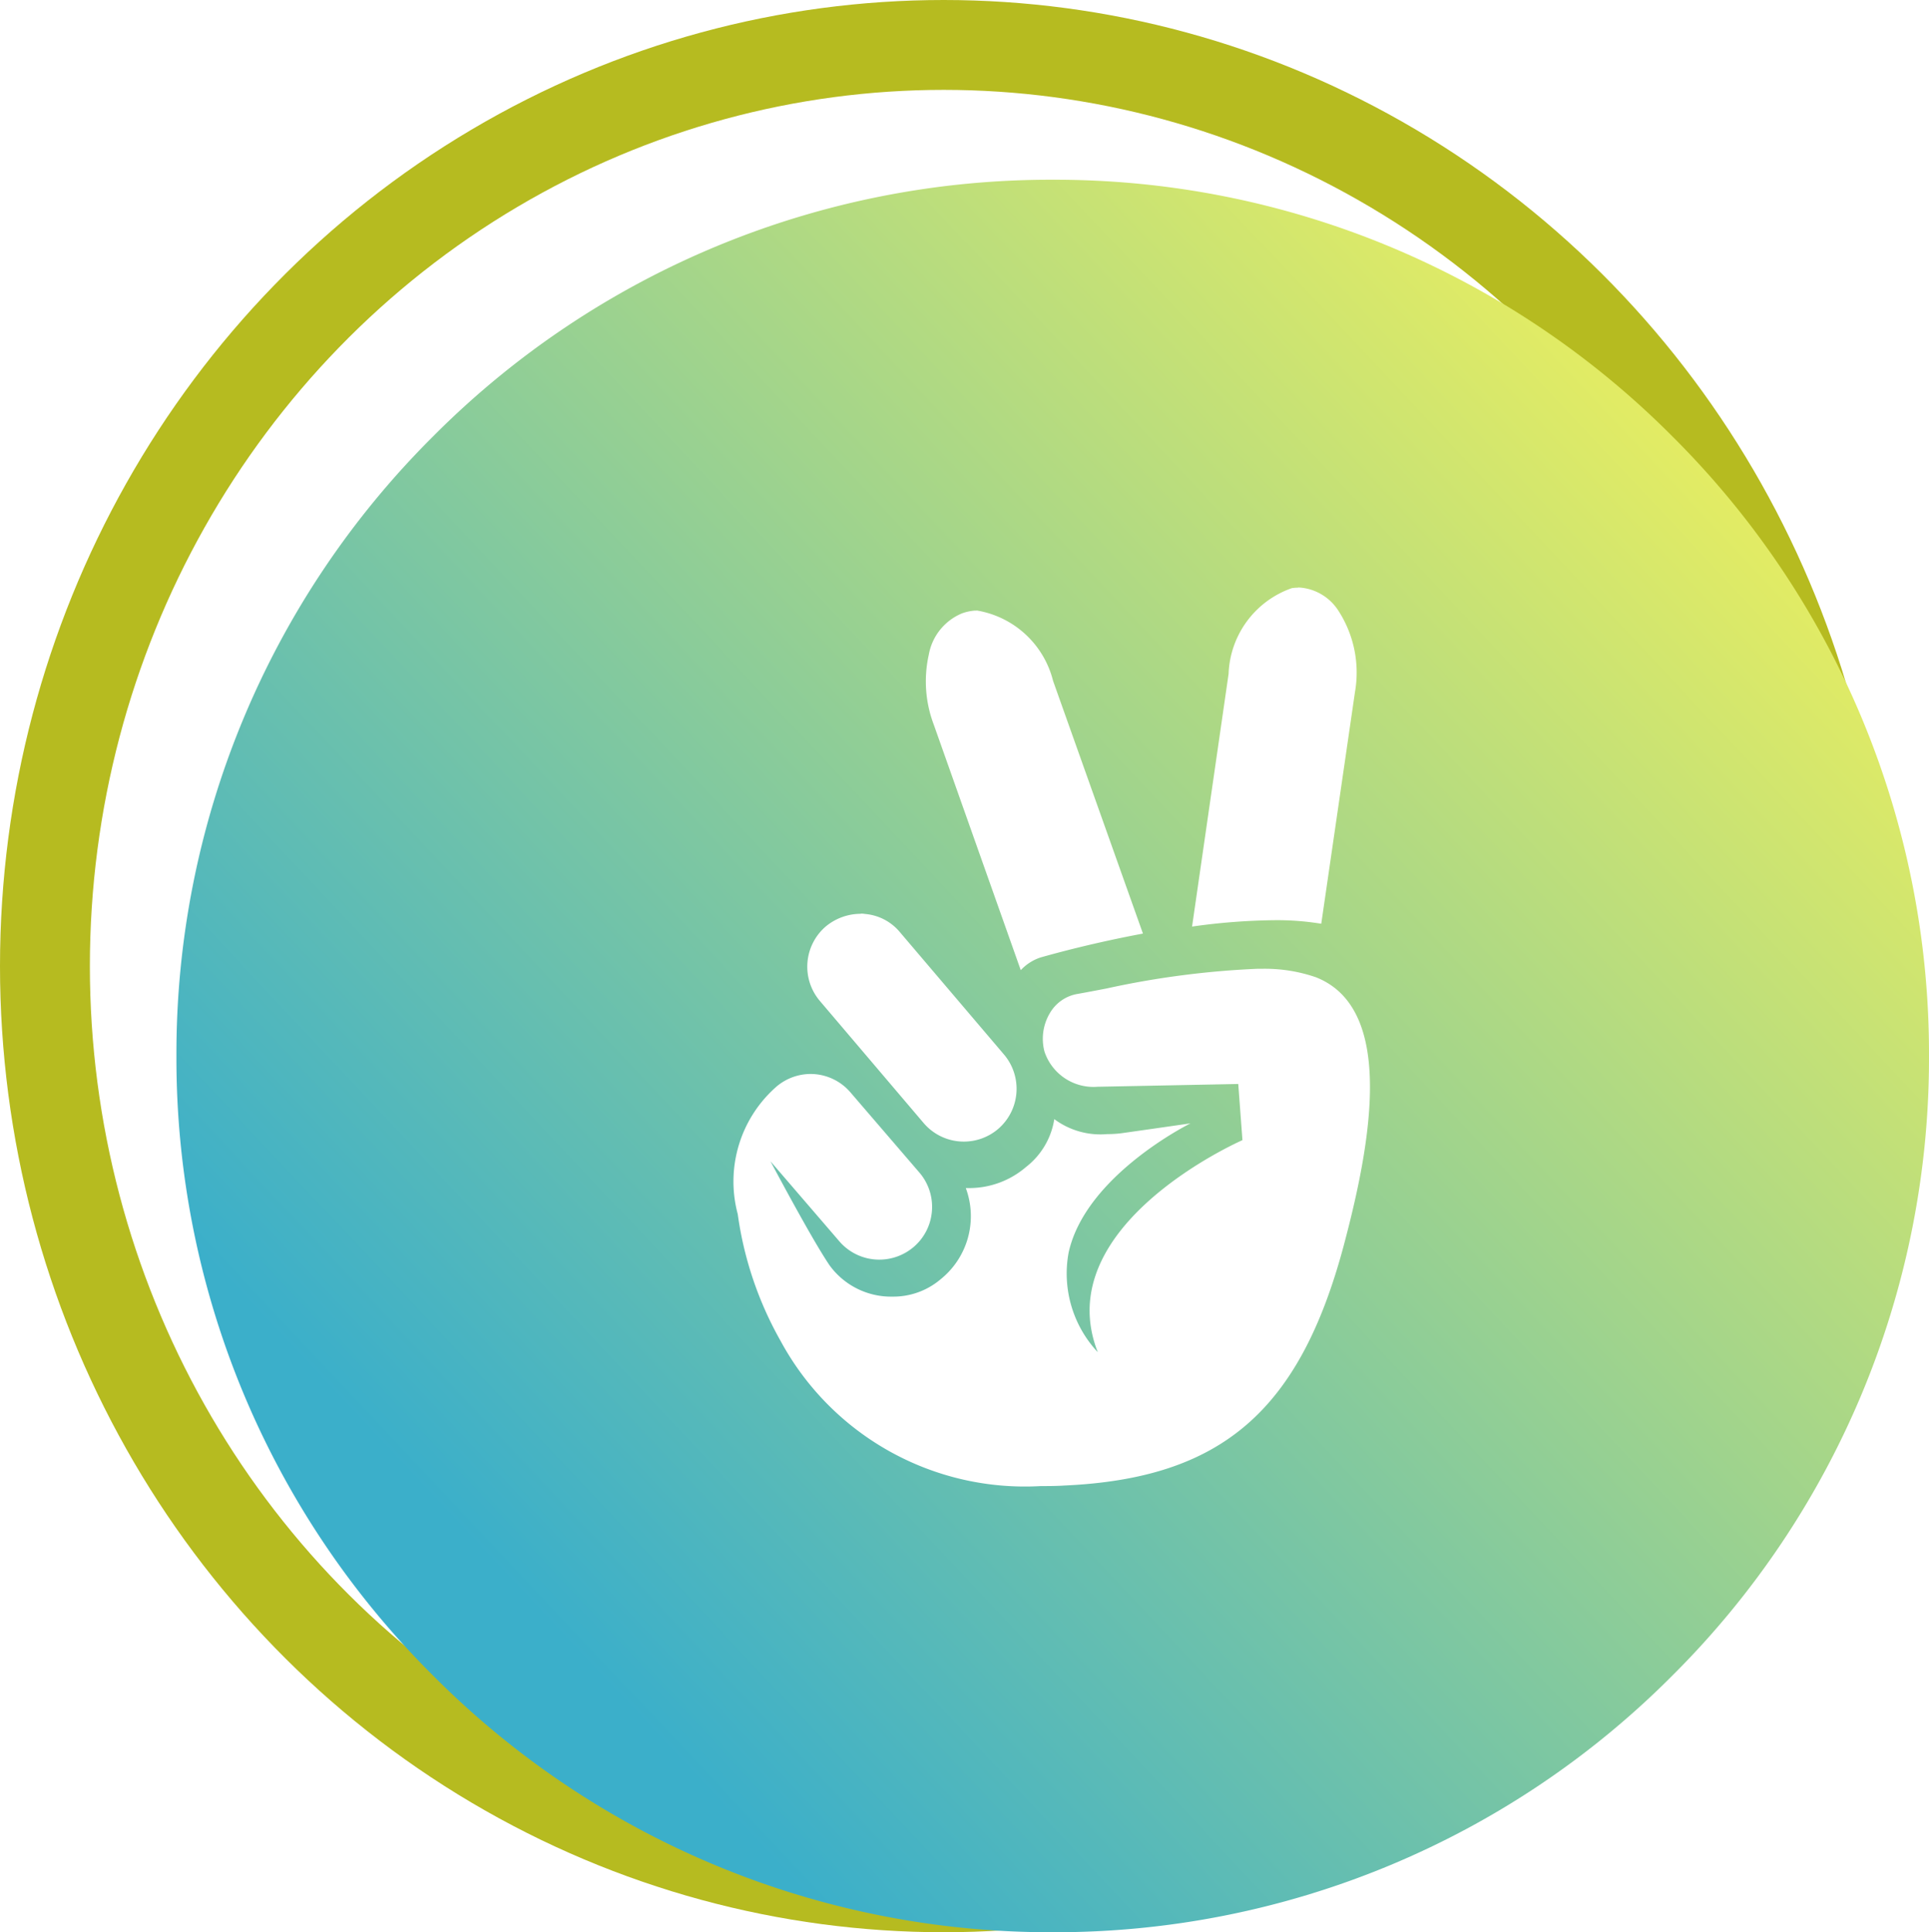<svg xmlns="http://www.w3.org/2000/svg" xmlns:xlink="http://www.w3.org/1999/xlink" width="42.926" height="43" viewBox="0 0 42.926 43"><defs><linearGradient id="a" x1="0.946" y1="0.189" x2="0.238" y2="0.855" gradientUnits="objectBoundingBox"><stop offset="0" stop-color="#e9ee60"/><stop offset="1" stop-color="#3bafca"/></linearGradient></defs><g fill="none" stroke="#b6bb20" stroke-width="2"><ellipse cx="21" cy="21.5" rx="21" ry="21.5" stroke="none"/><ellipse cx="21" cy="21.5" rx="20" ry="20.5" fill="none"/></g><path d="M-5951.5-1441a19.369,19.369,0,0,1-13.788-5.711A19.372,19.372,0,0,1-5971-1460.5a19.371,19.371,0,0,1,5.712-13.789A19.369,19.369,0,0,1-5951.5-1480a19.371,19.371,0,0,1,13.789,5.711A19.371,19.371,0,0,1-5932-1460.5a19.372,19.372,0,0,1-5.712,13.789A19.371,19.371,0,0,1-5951.5-1441Zm-5.383-19.1a1.179,1.179,0,0,0-.766.283,2.808,2.808,0,0,0-.86,2.836,7.928,7.928,0,0,0,.953,2.821,6.18,6.18,0,0,0,5.793,3.231c.169,0,.345,0,.521-.012,3.491-.157,5.234-1.655,6.219-5.344.592-2.227,1.171-5.268-.625-5.969a3.5,3.5,0,0,0-1.188-.187h-.1a19.514,19.514,0,0,0-3.368.439c-.229.044-.464.089-.662.124a.879.879,0,0,0-.587.407,1.117,1.117,0,0,0-.13.874,1.149,1.149,0,0,0,1.19.781h.028l3.094-.061.093,1.25c-.044.019-4.323,1.906-3.219,4.719a2.562,2.562,0,0,1-.649-2.217c.376-1.715,2.689-2.865,2.713-2.876l-.877.126-.655.093a2.4,2.4,0,0,1-.321.02,1.719,1.719,0,0,1-1.179-.333,1.671,1.671,0,0,1-.625,1.062,1.935,1.935,0,0,1-1.251.472l-.093,0a1.8,1.8,0,0,1-.562,2.031,1.626,1.626,0,0,1-1.072.385,1.69,1.69,0,0,1-1.4-.7c-.245-.363-.687-1.141-1.313-2.312l1.532,1.78a1.171,1.171,0,0,0,.89.409,1.179,1.179,0,0,0,.766-.283,1.165,1.165,0,0,0,.405-.8,1.168,1.168,0,0,0-.279-.855l-1.532-1.782A1.171,1.171,0,0,0-5956.883-1460.1Zm1.114-3.564a1.218,1.218,0,0,0-.785.285,1.179,1.179,0,0,0-.126,1.656l2.312,2.72a1.174,1.174,0,0,0,.891.408,1.177,1.177,0,0,0,.766-.284,1.179,1.179,0,0,0,.125-1.656l-2.312-2.718a1.131,1.131,0,0,0-.782-.408C-5955.71-1463.667-5955.74-1463.668-5955.77-1463.668Zm2.575-6.747h-.048a1.048,1.048,0,0,0-.282.063,1.229,1.229,0,0,0-.734.92,2.714,2.714,0,0,0,.109,1.548l1.938,5.47a1.048,1.048,0,0,1,.438-.282c.4-.113,1.217-.333,2.281-.532l-2-5.624A2.106,2.106,0,0,0-5953.195-1470.415Zm7.154-.511a.873.873,0,0,0-.14.011,2.1,2.1,0,0,0-1.406,1.906l-.813,5.625a13.928,13.928,0,0,1,1.837-.142,6.088,6.088,0,0,1,1.038.079l.75-5.155a2.531,2.531,0,0,0-.389-1.842,1.123,1.123,0,0,0-.735-.472A.917.917,0,0,0-5946.041-1470.926Z" transform="translate(5974.926 1484)" fill="url(#a)"/></svg>